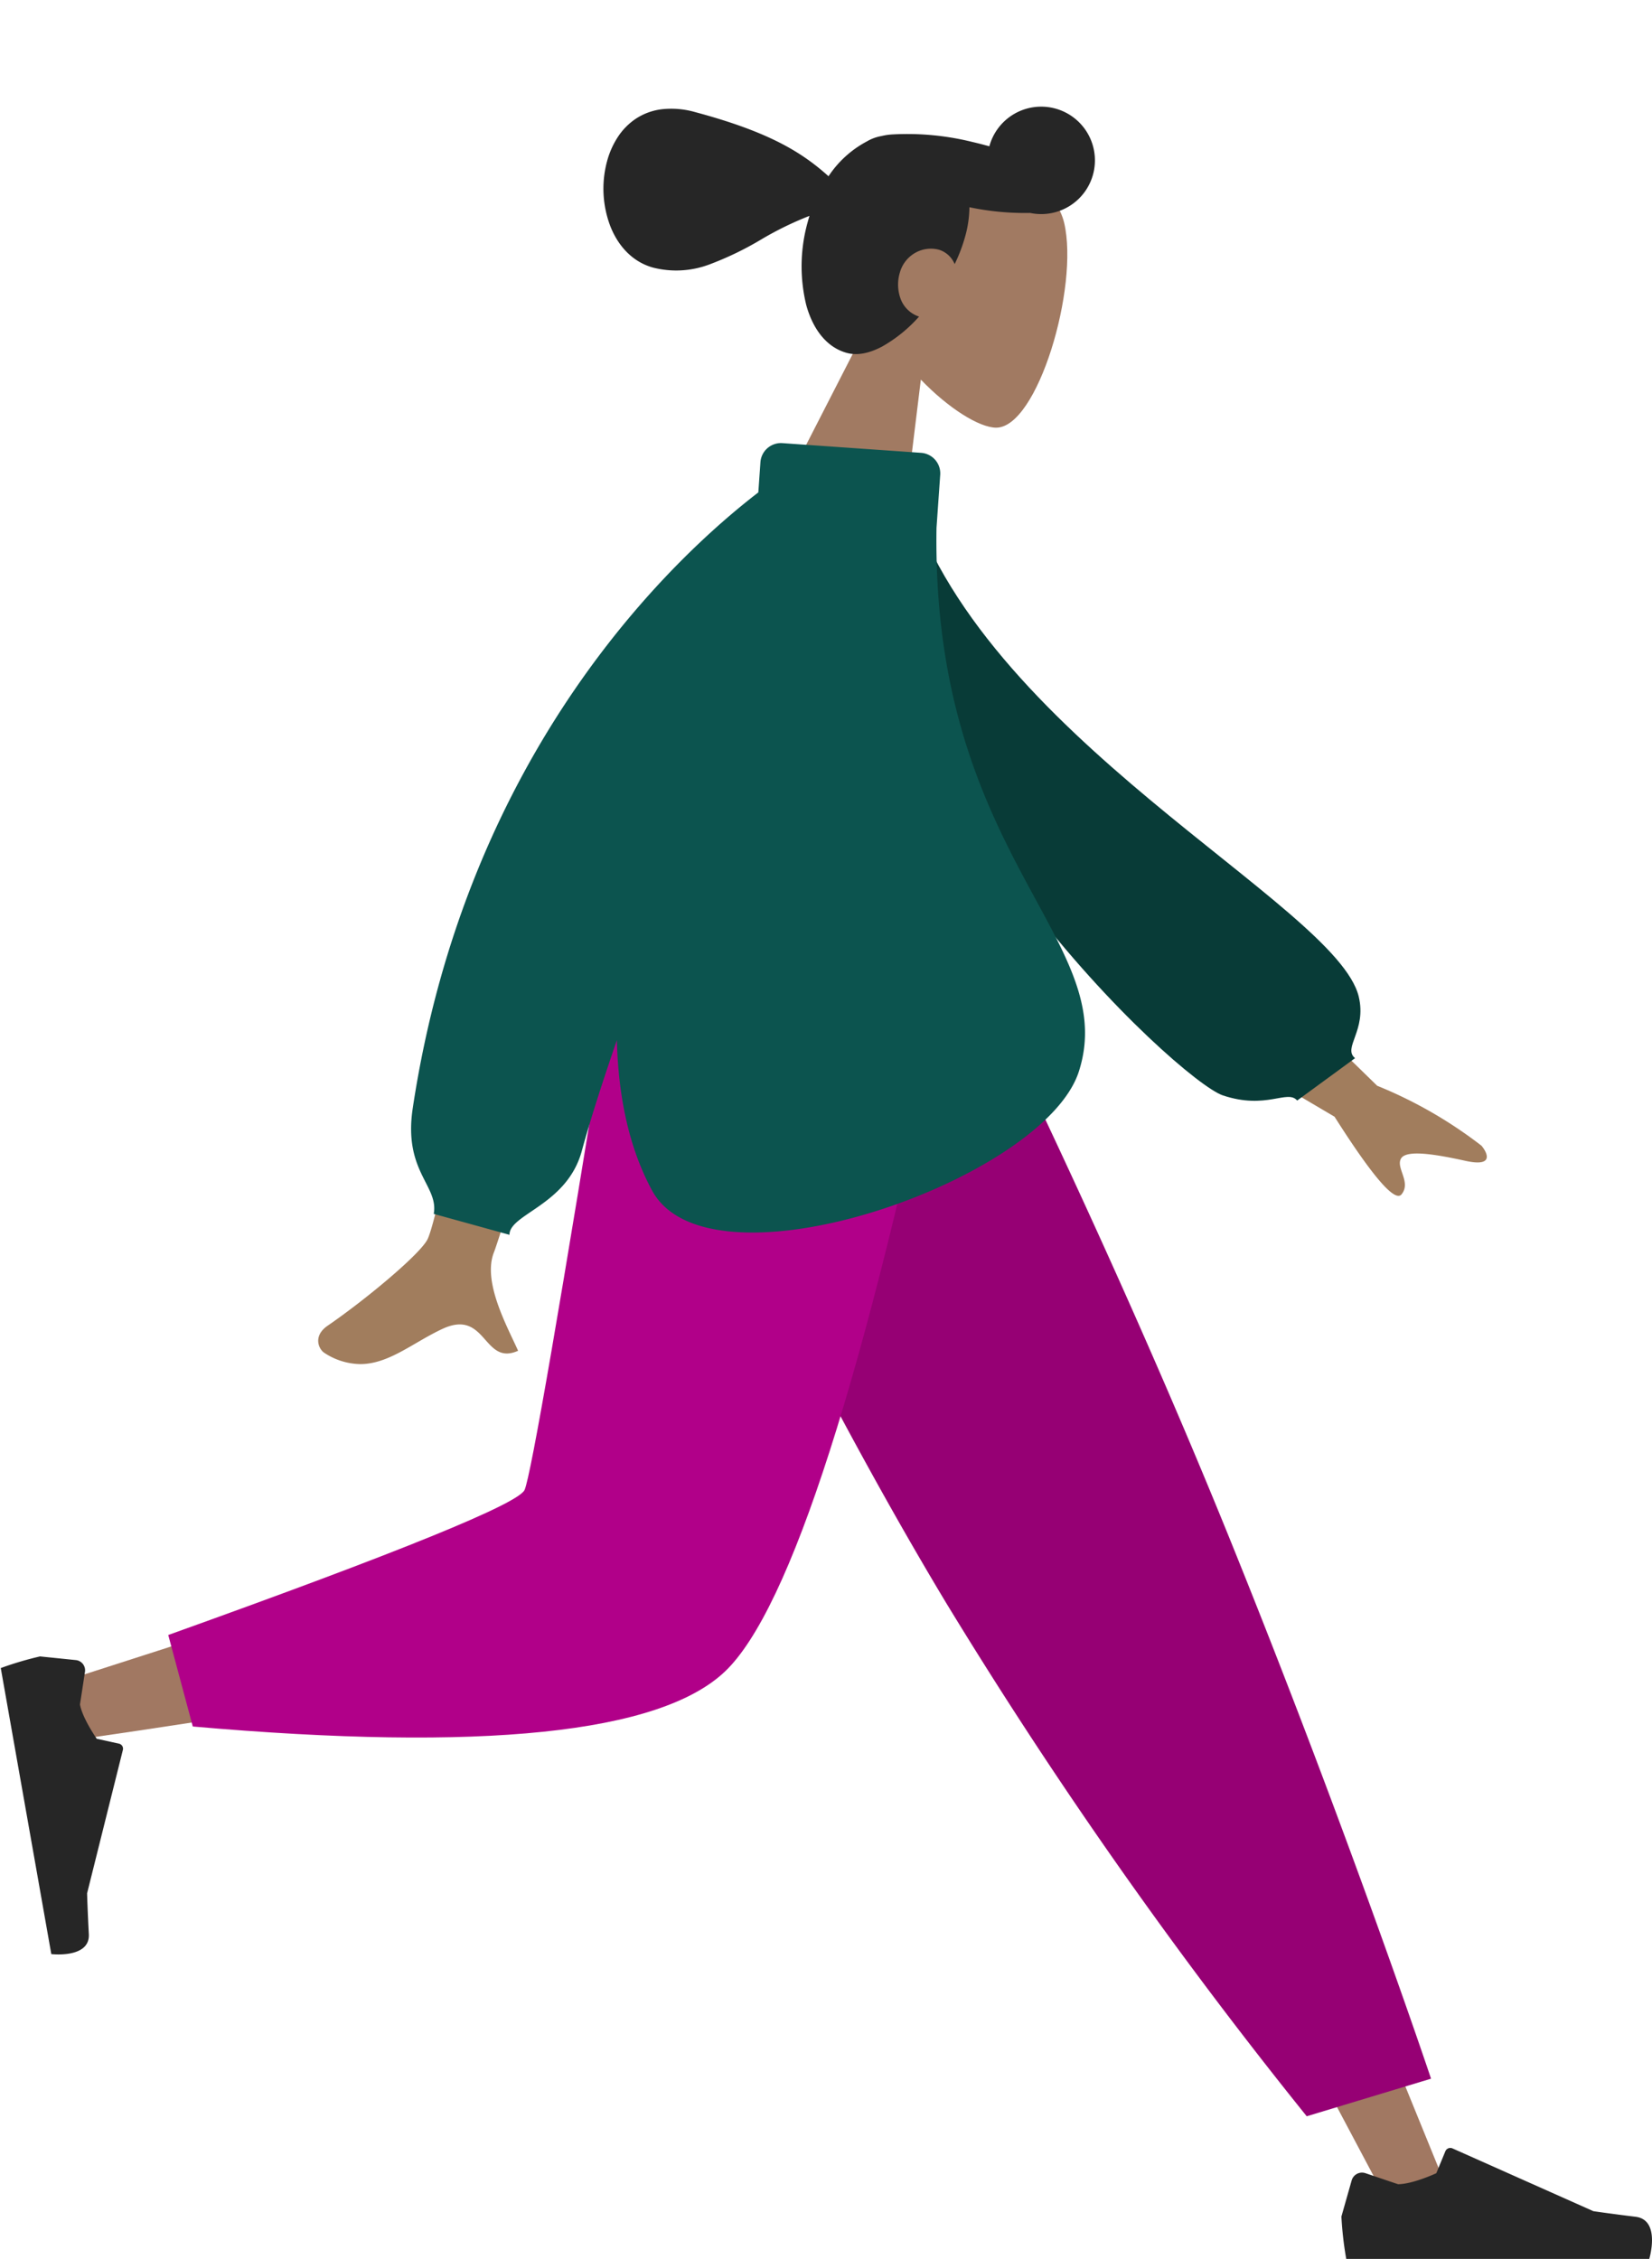 <svg xmlns="http://www.w3.org/2000/svg" width="320.828" height="438.748" viewBox="0 0 320.828 438.748"><g transform="translate(-35.367 -32.209)"><g transform="matrix(0.966, 0.259, -0.259, 0.966, 206.056, 55.982)"><path d="M0,76.131,8.62,35.969C3.813,30.328.559,23.415,1.1,15.67,2.67-6.648,33.75-1.739,39.8,9.526s5.328,39.837-2.486,41.85c-3.116.8-9.755-1.164-16.511-5.234L25.04,76.131Z" transform="translate(0 0)" fill="#a17a62"/></g><path d="M54.634,56.316c-3.841,0-7.4-2.454-10.028-6.909A31.782,31.782,0,0,1,40.69,33.716c0-.4.008-.814.024-1.226a63.692,63.692,0,0,0-7.887,6.869,61.816,61.816,0,0,1-8.534,7.34,18.272,18.272,0,0,1-10.249,3.359c-3.881,0-7.492-2-10.168-5.622A20.475,20.475,0,0,1,0,32.514a16.361,16.361,0,0,1,.794-5.159,12.416,12.416,0,0,1,2.493-4.389,11.727,11.727,0,0,1,4.361-3.051,16.84,16.84,0,0,1,6.4-1.143C28.792,18.772,36,20.9,42.292,24.1a20.282,20.282,0,0,1,5.413-8.436A8.393,8.393,0,0,1,50.193,13.9a11.667,11.667,0,0,1,2.081-.892A52.488,52.488,0,0,1,67.6,10.433c.82-.028,1.641-.043,2.44-.043.3,0,.61,0,.909.006a10.433,10.433,0,1,1,11,10.447,52.5,52.5,0,0,1-11.671,1.983,21.831,21.831,0,0,1,.672,5.595,31.558,31.558,0,0,1-.582,5.818,4.861,4.861,0,0,0-3.592-1.909,6.162,6.162,0,0,0-4.514,1.92,6.364,6.364,0,0,0-1.746,4.337,8.043,8.043,0,0,0,1.612,5.087,5.744,5.744,0,0,0,4.2,2.2,28,28,0,0,1-5.4,7.456C58.8,55.311,56.685,56.316,54.634,56.316Z" transform="matrix(0.966, 0.259, -0.259, 0.966, 161.659, 32.209)" fill="#262626"/><path d="M0,0,77.526,129.555l58.122,109.528h12.519L50.783,0Z" transform="translate(169.633 221.707)" fill="#a17862"/><g transform="translate(294.833 429.242)"><path d="M4.667,5.235A2.087,2.087,0,0,0,1.991,6.641L0,13.654a66.97,66.97,0,0,0,.94,8.233H59.786s2.294-7.58-2.648-8.184-8.211-1.091-8.211-1.091L21.576.423a1.043,1.043,0,0,0-1.389.555L18.429,5.241s-4.575,2.134-7.435,2.134Z" transform="translate(1.043 19.829)" fill="#262626"/></g><path d="M132.4,221.544l24.143-7.3s-15.866-47.412-38.893-104.35S68.188,0,68.188,0H0S29.388,66.986,62.31,121.731A930.251,930.251,0,0,0,132.4,221.544Z" transform="translate(156.742 221.707)" fill="#960074"/><path d="M118.655,0c-7.317,45.526-21.43,103.692-22.761,105.487Q94.562,107.282,0,137.606l2.7,11.035q112.765-16.263,118.835-25.235c6.07-8.972,36.379-79.851,48.118-123.406Z" transform="translate(45.883 221.707)" fill="#a17862"/><path d="M0,128.067,4.763,145.84q84.341,7.394,103.356-10.685T151.46,0H86.439Q71.026,95.868,69.2,99.893T0,128.067Z" transform="translate(68.043 221.707)" fill="#b10089"/><g transform="matrix(0.174, 0.985, -0.985, 0.174, 74.586, 347.365)"><path d="M4.474,5.033A2,2,0,0,0,1.908,6.381L0,13.106A64.242,64.242,0,0,0,.9,21H57.3s2.2-7.268-2.538-7.848-7.87-1.047-7.87-1.047L20.68.419a1,1,0,0,0-1.332.532L17.663,5.039s-4.385,2.046-7.127,2.046Z" transform="translate(1 19)" fill="#262626"/></g><path d="M1.227,104.545c-1.116-.688-2.338-3.28.615-5.3C9.2,94.195,19.8,85.365,21.236,82.459,24.166,76.514,38.807,0,38.807,0L60.7.082S35.688,81.133,34.145,84.956c-2.314,5.735,2.583,14.468,4.676,19.162-3.3,1.477-4.834-.409-6.512-2.294-1.789-2.01-3.745-4.019-8.184-1.954-5.68,2.643-10.377,6.838-15.975,6.838A12.989,12.989,0,0,1,1.227,104.545ZM197.379,58.658,167.922,41.29l9.409-16.279,28.328,27.635a85.884,85.884,0,0,1,20.261,11.647c1.184,1.427,2.472,4.164-3.1,2.939s-11.484-2.262-12.532-.45,2.038,4.587.1,6.958a.732.732,0,0,1-.593.283Q207.134,74.024,197.379,58.658Z" transform="translate(97.163 190.45)" fill="#a17d5d"/><path d="M0,2.231,8.485,0c17.767,46.781,90.35,73.379,96.2,90.936,2.145,6.439-2.3,10.177.323,11.966l-10.48,9.176c-2.09-2.046-5.782,2.354-14.479.263S4.969,59.03,0,2.231Z" transform="matrix(0.996, 0.087, -0.087, 0.996, 202.889, 126.109)" fill="#083b37"/><path d="M4.4,149.714c1-5.517-5.936-8.2-4.077-20.526C10.829,59.524,51.162,22.1,67.436,9.579l.41-5.858A4,4,0,0,1,72.115.01L99.049,1.894a4,4,0,0,1,3.712,4.269l-.72,10.293c-1,63.755,35.855,80.02,27.646,105.594-6.779,21.119-71.66,43.821-82.887,23.119-4.5-8.3-6.566-18.315-6.833-29.208-2.83,8.225-5.2,15.618-6.815,21.538-2.88,10.54-14.045,12.216-14.045,16.276Z" transform="translate(115.201 118.269)" fill="#0c544f"/></g></svg>